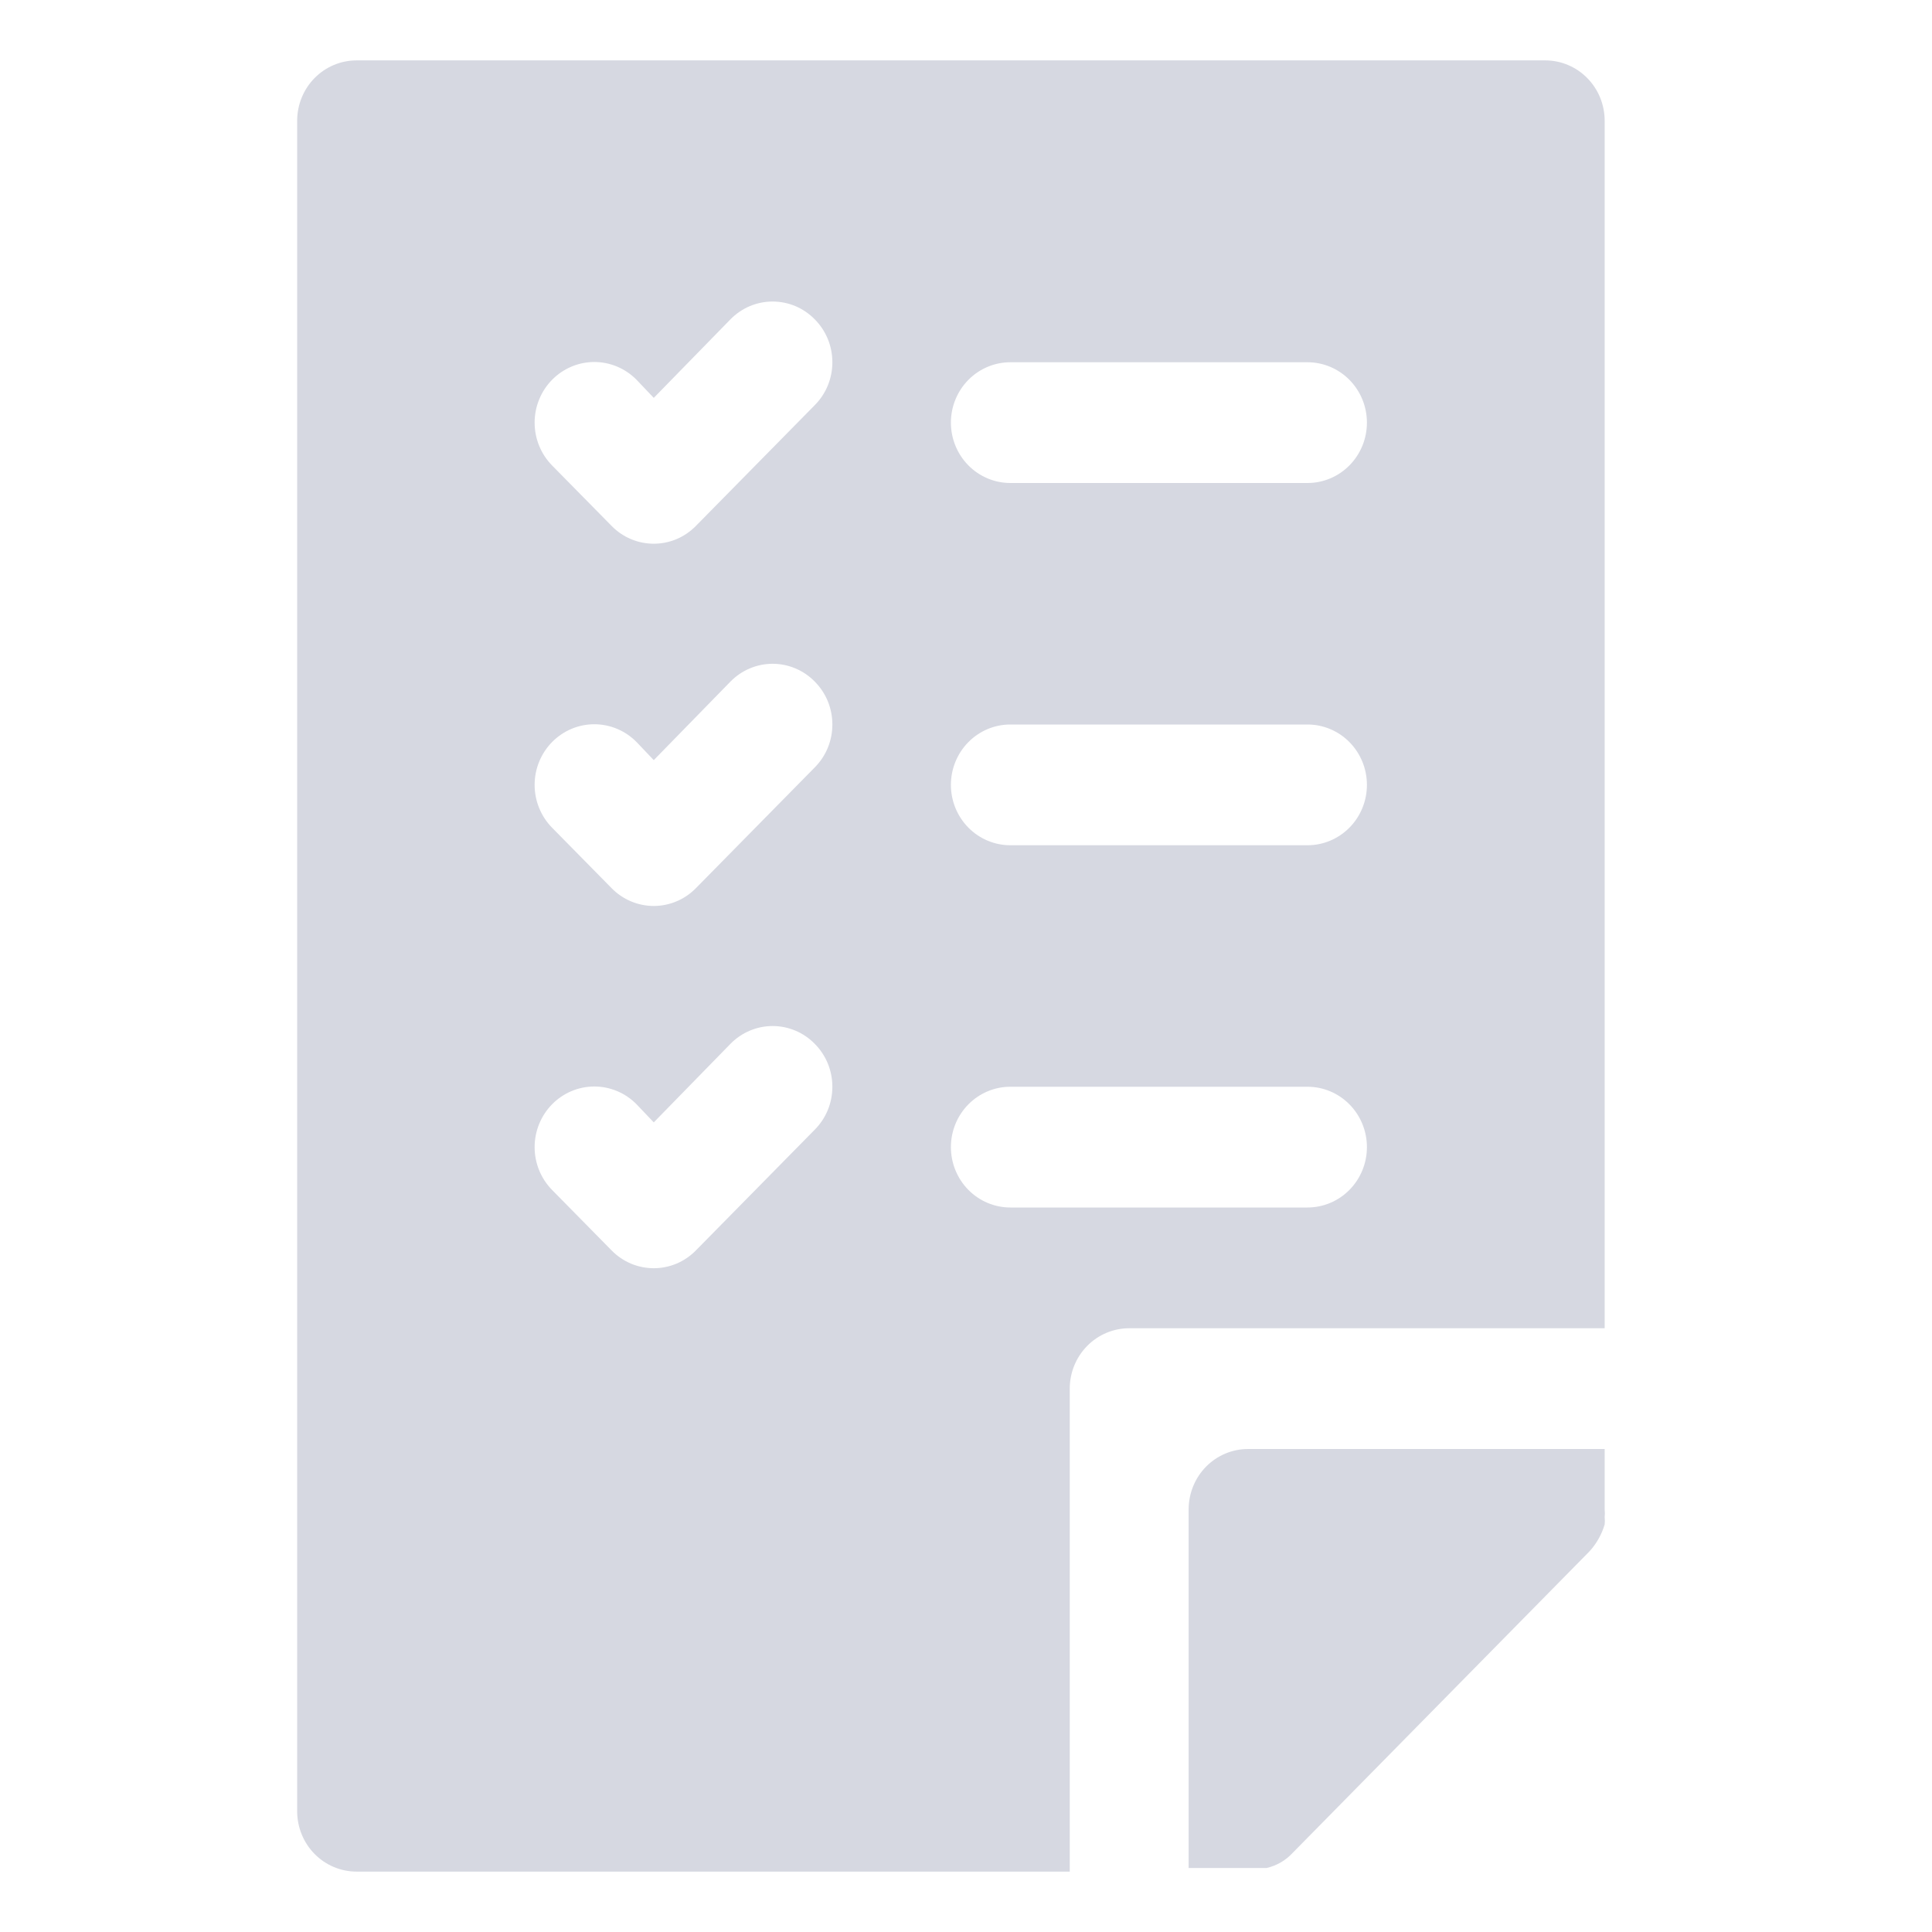 <svg width="54" height="54" viewBox="0 0 54 54" fill="none" xmlns="http://www.w3.org/2000/svg">
<g clip-path="url(#clip0_4_43)">
<path d="M34.884 40.5H44.851V42.188C44.859 42.26 44.859 42.334 44.851 42.407C44.859 42.474 44.859 42.542 44.851 42.609C44.769 42.885 44.627 43.139 44.435 43.352L36.13 51.789C35.934 52.002 35.679 52.149 35.399 52.211H35.183H33.223V42.188C33.223 41.74 33.398 41.311 33.709 40.994C34.021 40.678 34.443 40.5 34.884 40.5ZM29.9 38.812V52.312H9.967C9.526 52.312 9.104 52.135 8.792 51.818C8.481 51.502 8.306 51.073 8.306 50.625V3.375C8.306 2.927 8.481 2.498 8.792 2.182C9.104 1.865 9.526 1.688 9.967 1.688H43.19C43.63 1.688 44.053 1.865 44.364 2.182C44.676 2.498 44.851 2.927 44.851 3.375V37.125H31.561C31.121 37.125 30.698 37.303 30.387 37.619C30.075 37.936 29.9 38.365 29.9 38.812ZM26.578 11.812C26.578 12.26 26.753 12.689 27.065 13.006C27.376 13.322 27.799 13.5 28.239 13.5H36.545C36.986 13.5 37.408 13.322 37.719 13.006C38.031 12.689 38.206 12.26 38.206 11.812C38.206 11.365 38.031 10.936 37.719 10.619C37.408 10.303 36.986 10.125 36.545 10.125H28.239C27.799 10.125 27.376 10.303 27.065 10.619C26.753 10.936 26.578 11.365 26.578 11.812ZM26.578 21.938C26.578 22.385 26.753 22.814 27.065 23.131C27.376 23.447 27.799 23.625 28.239 23.625H36.545C36.986 23.625 37.408 23.447 37.719 23.131C38.031 22.814 38.206 22.385 38.206 21.938C38.206 21.49 38.031 21.061 37.719 20.744C37.408 20.428 36.986 20.25 36.545 20.25H28.239C27.799 20.25 27.376 20.428 27.065 20.744C26.753 21.061 26.578 21.49 26.578 21.938ZM22.774 29.177C22.62 29.019 22.436 28.893 22.234 28.808C22.031 28.722 21.814 28.678 21.595 28.678C21.375 28.678 21.158 28.722 20.956 28.808C20.753 28.893 20.57 29.019 20.415 29.177L18.273 31.371L17.791 30.864C17.636 30.707 17.452 30.582 17.25 30.497C17.047 30.412 16.83 30.368 16.611 30.368C16.392 30.368 16.175 30.412 15.973 30.497C15.771 30.582 15.587 30.707 15.432 30.864C15.277 31.022 15.154 31.209 15.07 31.414C14.986 31.62 14.943 31.84 14.943 32.062C14.943 32.285 14.986 32.505 15.07 32.711C15.154 32.916 15.277 33.103 15.432 33.261L17.093 34.948C17.247 35.106 17.431 35.232 17.634 35.318C17.836 35.403 18.053 35.447 18.273 35.447C18.492 35.447 18.709 35.403 18.911 35.318C19.114 35.232 19.297 35.106 19.452 34.948L22.774 31.573C22.93 31.416 23.053 31.23 23.138 31.024C23.222 30.818 23.265 30.598 23.265 30.375C23.265 30.152 23.222 29.932 23.138 29.726C23.053 29.52 22.93 29.334 22.774 29.177ZM22.774 19.052C22.62 18.894 22.436 18.768 22.234 18.683C22.031 18.597 21.814 18.553 21.595 18.553C21.375 18.553 21.158 18.597 20.956 18.683C20.753 18.768 20.57 18.894 20.415 19.052L18.273 21.246L17.791 20.739C17.478 20.422 17.054 20.243 16.611 20.243C16.169 20.243 15.745 20.422 15.432 20.739C15.119 21.057 14.943 21.488 14.943 21.938C14.943 22.387 15.119 22.818 15.432 23.136L17.093 24.823C17.247 24.981 17.431 25.107 17.634 25.192C17.836 25.278 18.053 25.322 18.273 25.322C18.492 25.322 18.709 25.278 18.911 25.192C19.114 25.107 19.297 24.981 19.452 24.823L22.774 21.448C22.93 21.291 23.053 21.105 23.138 20.899C23.222 20.693 23.265 20.473 23.265 20.25C23.265 20.027 23.222 19.807 23.138 19.601C23.053 19.395 22.93 19.209 22.774 19.052ZM22.774 8.927C22.62 8.769 22.436 8.643 22.234 8.557C22.031 8.472 21.814 8.428 21.595 8.428C21.375 8.428 21.158 8.472 20.956 8.557C20.753 8.643 20.57 8.769 20.415 8.927L18.273 11.121L17.791 10.614C17.478 10.297 17.054 10.118 16.611 10.118C16.169 10.118 15.745 10.297 15.432 10.614C15.119 10.932 14.943 11.363 14.943 11.812C14.943 12.262 15.119 12.693 15.432 13.011L17.093 14.698C17.247 14.856 17.431 14.982 17.634 15.068C17.836 15.153 18.053 15.197 18.273 15.197C18.492 15.197 18.709 15.153 18.911 15.068C19.114 14.982 19.297 14.856 19.452 14.698L22.774 11.323C22.93 11.166 23.053 10.98 23.138 10.774C23.222 10.568 23.265 10.348 23.265 10.125C23.265 9.902 23.222 9.682 23.138 9.476C23.053 9.27 22.93 9.084 22.774 8.927ZM36.545 33.75C36.986 33.75 37.408 33.572 37.719 33.256C38.031 32.939 38.206 32.51 38.206 32.062C38.206 31.615 38.031 31.186 37.719 30.869C37.408 30.553 36.986 30.375 36.545 30.375H28.239C27.799 30.375 27.376 30.553 27.065 30.869C26.753 31.186 26.578 31.615 26.578 32.062C26.578 32.51 26.753 32.939 27.065 33.256C27.376 33.572 27.799 33.75 28.239 33.75H36.545Z" fill="#D6D8E1"/>
</g>
<defs>
<clipPath id="clip0_4_43">
<rect width="53.156" height="54" fill="white"/>
</clipPath>
</defs>
</svg>
